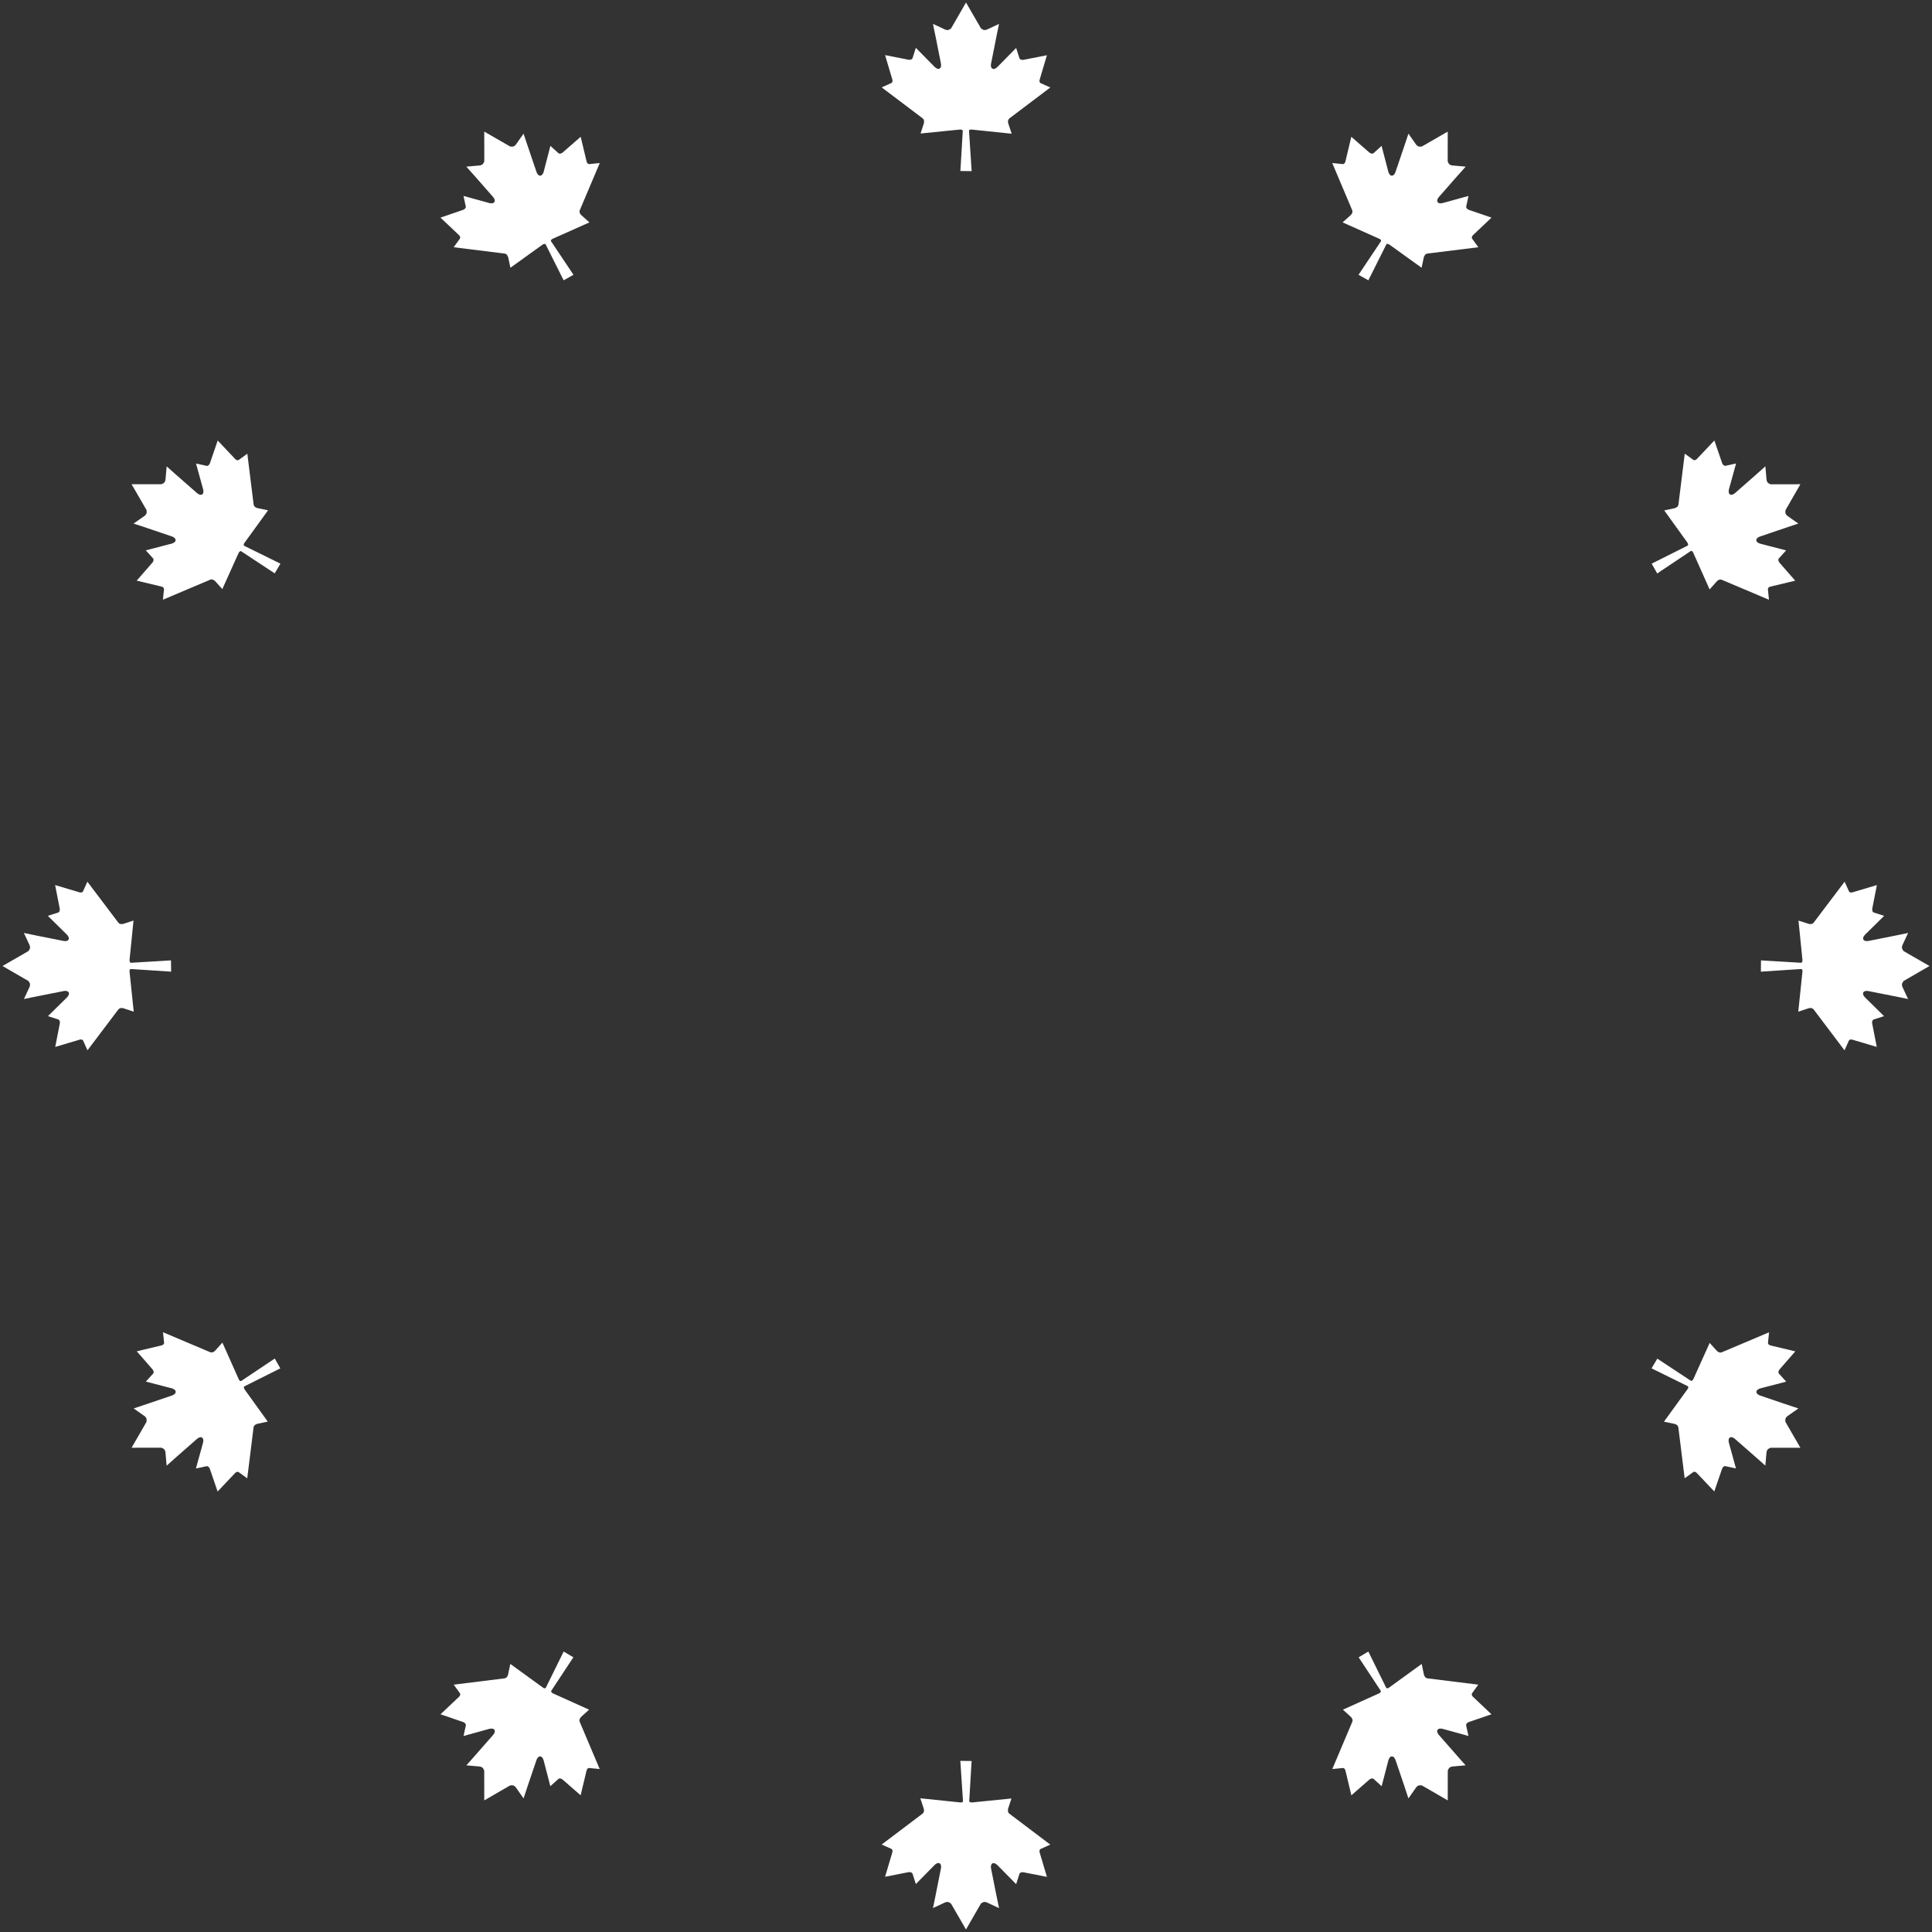 <?xml version="1.0" encoding="UTF-8"?>
<svg width="586px" height="586px" viewBox="0 0 586 586" version="1.1" xmlns="http://www.w3.org/2000/svg" xmlns:xlink="http://www.w3.org/1999/xlink">
    <rect x="0" y="0" width="586" height="586" fill="#333333" stroke="none"/>
    <!-- Generator: Sketch 44.1 (41455) - http://www.bohemiancoding.com/sketch -->
    <title>net-1</title>
    <desc>Created with Sketch.</desc>
    <defs></defs>
    <g id="Page-1" stroke="none" stroke-width="1" fill="none" fill-rule="evenodd">
        <g id="Desktop-HD" transform="translate(-427, -218)" fill-rule="nonzero" fill="#FFFFFF">
            <g id="net-1" transform="translate(320, 111)">
                <g id="Group-2" transform="translate(399.681, 400.085) rotate(120) translate(-399.681, -400.085) translate(107.181, 107.585)">
                    <g id="Conservative_maple_leaf" transform="translate(291.867, 558.533) rotate(180) translate(-291.867, -558.533) translate(265.867, 532.533)">
                        <path d="M25.599,0.028 L22.723,5.036 L21.086,7.863 C20.636,8.232 20.178,8.587 19.283,8.239 L15.613,6.529 L15.622,6.577 L15.584,6.559 L16.433,10.655 L18.019,18.625 C18.239,19.986 17.395,20.732 16.149,19.625 L10.39,13.78 L9.361,16.991 C9.196,17.274 8.801,17.459 8.216,17.391 L1.057,15.985 L3.239,23.324 C3.413,23.843 3.282,24.233 3.007,24.431 L0.028,25.769 L12.19,34.957 C12.7,35.326 12.974,35.554 12.858,36.555 L11.823,39.761 L23.755,38.56 C24.23,38.53 24.626,38.704 24.622,38.967 L23.897,51.131 L27.317,51.172 L26.514,38.979 C26.509,38.664 26.812,38.507 27.333,38.563 L39.453,39.825 L38.513,36.975 C38.288,36.366 38.195,35.771 38.73,35.201 L51.172,25.801 L48.193,24.463 C47.918,24.265 47.787,23.875 47.961,23.356 L50.143,16.017 L42.984,17.423 C42.399,17.491 42.004,17.306 41.839,17.023 L40.81,13.812 L35.054,19.657 C33.808,20.764 32.961,20.018 33.181,18.657 L35.077,9.127 L35.616,6.527 L31.946,8.236 C31.036,8.59 30.578,8.217 30.12,7.841 L25.599,0.028 Z" id="path1882"></path>
                    </g>
                    <g id="Conservative_maple_leaf" transform="translate(266.667, 0)">
                        <path d="M25.599,0.028 L22.723,5.036 L21.086,7.863 C20.636,8.232 20.178,8.587 19.283,8.239 L15.613,6.529 L15.622,6.577 L15.584,6.559 L16.433,10.655 L18.019,18.625 C18.239,19.986 17.395,20.732 16.149,19.625 L10.39,13.78 L9.361,16.991 C9.196,17.274 8.801,17.459 8.216,17.391 L1.057,15.985 L3.239,23.324 C3.413,23.843 3.282,24.233 3.007,24.431 L0.028,25.769 L12.19,34.957 C12.7,35.326 12.974,35.554 12.858,36.555 L11.823,39.761 L23.755,38.56 C24.23,38.53 24.626,38.704 24.622,38.967 L23.897,51.131 L27.317,51.172 L26.514,38.979 C26.509,38.664 26.812,38.507 27.333,38.563 L39.453,39.825 L38.513,36.975 C38.288,36.366 38.195,35.771 38.73,35.201 L51.172,25.801 L48.193,24.463 C47.918,24.265 47.787,23.875 47.961,23.356 L50.143,16.017 L42.984,17.423 C42.399,17.491 42.004,17.306 41.839,17.023 L40.81,13.812 L35.054,19.657 C33.808,20.764 32.961,20.018 33.181,18.657 L35.077,9.127 L35.616,6.527 L31.946,8.236 C31.036,8.59 30.578,8.217 30.12,7.841 L25.599,0.028 Z" id="path1882"></path>
                    </g>
                    <g id="Conservative_maple_leaf" transform="translate(558.533, 292.667) rotate(90) translate(-558.533, -292.667) translate(532.533, 266.667)">
                        <path d="M25.599,0.028 L22.723,5.036 L21.086,7.863 C20.636,8.232 20.178,8.587 19.283,8.239 L15.613,6.529 L15.622,6.577 L15.584,6.559 L16.433,10.655 L18.019,18.625 C18.239,19.986 17.395,20.732 16.149,19.625 L10.39,13.78 L9.361,16.991 C9.196,17.274 8.801,17.459 8.216,17.391 L1.057,15.985 L3.239,23.324 C3.413,23.843 3.282,24.233 3.007,24.431 L0.028,25.769 L12.19,34.957 C12.7,35.326 12.974,35.554 12.858,36.555 L11.823,39.761 L23.755,38.56 C24.23,38.53 24.626,38.704 24.622,38.967 L23.897,51.131 L27.317,51.172 L26.514,38.979 C26.509,38.664 26.812,38.507 27.333,38.563 L39.453,39.825 L38.513,36.975 C38.288,36.366 38.195,35.771 38.73,35.201 L51.172,25.801 L48.193,24.463 C47.918,24.265 47.787,23.875 47.961,23.356 L50.143,16.017 L42.984,17.423 C42.399,17.491 42.004,17.306 41.839,17.023 L40.81,13.812 L35.054,19.657 C33.808,20.764 32.961,20.018 33.181,18.657 L35.077,9.127 L35.616,6.527 L31.946,8.236 C31.036,8.59 30.578,8.217 30.12,7.841 L25.599,0.028 Z" id="path1882"></path>
                    </g>
                    <g id="Conservative_maple_leaf" transform="translate(26, 292.667) scale(-1, 1) rotate(90) translate(-26, -292.667) translate(0, 266.667)">
                        <path d="M25.599,0.028 L22.723,5.036 L21.086,7.863 C20.636,8.232 20.178,8.587 19.283,8.239 L15.613,6.529 L15.622,6.577 L15.584,6.559 L16.433,10.655 L18.019,18.625 C18.239,19.986 17.395,20.732 16.149,19.625 L10.39,13.78 L9.361,16.991 C9.196,17.274 8.801,17.459 8.216,17.391 L1.057,15.985 L3.239,23.324 C3.413,23.843 3.282,24.233 3.007,24.431 L0.028,25.769 L12.19,34.957 C12.7,35.326 12.974,35.554 12.858,36.555 L11.823,39.761 L23.755,38.56 C24.23,38.53 24.626,38.704 24.622,38.967 L23.897,51.131 L27.317,51.172 L26.514,38.979 C26.509,38.664 26.812,38.507 27.333,38.563 L39.453,39.825 L38.513,36.975 C38.288,36.366 38.195,35.771 38.73,35.201 L51.172,25.801 L48.193,24.463 C47.918,24.265 47.787,23.875 47.961,23.356 L50.143,16.017 L42.984,17.423 C42.399,17.491 42.004,17.306 41.839,17.023 L40.81,13.812 L35.054,19.657 C33.808,20.764 32.961,20.018 33.181,18.657 L35.077,9.127 L35.616,6.527 L31.946,8.236 C31.036,8.59 30.578,8.217 30.12,7.841 L25.599,0.028 Z" id="path1882"></path>
                    </g>
                </g>
                <g id="Group-3" transform="translate(400.085, 399.681) rotate(240) translate(-400.085, -399.681) translate(107.585, 107.181)">
                    <g id="Conservative_maple_leaf" transform="translate(291.867, 558.533) rotate(180) translate(-291.867, -558.533) translate(265.867, 532.533)">
                        <path d="M25.599,0.028 L22.723,5.036 L21.086,7.863 C20.636,8.232 20.178,8.587 19.283,8.239 L15.613,6.529 L15.622,6.577 L15.584,6.559 L16.433,10.655 L18.019,18.625 C18.239,19.986 17.395,20.732 16.149,19.625 L10.39,13.78 L9.361,16.991 C9.196,17.274 8.801,17.459 8.216,17.391 L1.057,15.985 L3.239,23.324 C3.413,23.843 3.282,24.233 3.007,24.431 L0.028,25.769 L12.19,34.957 C12.7,35.326 12.974,35.554 12.858,36.555 L11.823,39.761 L23.755,38.56 C24.23,38.53 24.626,38.704 24.622,38.967 L23.897,51.131 L27.317,51.172 L26.514,38.979 C26.509,38.664 26.812,38.507 27.333,38.563 L39.453,39.825 L38.513,36.975 C38.288,36.366 38.195,35.771 38.73,35.201 L51.172,25.801 L48.193,24.463 C47.918,24.265 47.787,23.875 47.961,23.356 L50.143,16.017 L42.984,17.423 C42.399,17.491 42.004,17.306 41.839,17.023 L40.81,13.812 L35.054,19.657 C33.808,20.764 32.961,20.018 33.181,18.657 L35.077,9.127 L35.616,6.527 L31.946,8.236 C31.036,8.59 30.578,8.217 30.12,7.841 L25.599,0.028 Z" id="path1882"></path>
                    </g>
                    <g id="Conservative_maple_leaf" transform="translate(266.667, 0)">
                        <path d="M25.599,0.028 L22.723,5.036 L21.086,7.863 C20.636,8.232 20.178,8.587 19.283,8.239 L15.613,6.529 L15.622,6.577 L15.584,6.559 L16.433,10.655 L18.019,18.625 C18.239,19.986 17.395,20.732 16.149,19.625 L10.39,13.78 L9.361,16.991 C9.196,17.274 8.801,17.459 8.216,17.391 L1.057,15.985 L3.239,23.324 C3.413,23.843 3.282,24.233 3.007,24.431 L0.028,25.769 L12.19,34.957 C12.7,35.326 12.974,35.554 12.858,36.555 L11.823,39.761 L23.755,38.56 C24.23,38.53 24.626,38.704 24.622,38.967 L23.897,51.131 L27.317,51.172 L26.514,38.979 C26.509,38.664 26.812,38.507 27.333,38.563 L39.453,39.825 L38.513,36.975 C38.288,36.366 38.195,35.771 38.73,35.201 L51.172,25.801 L48.193,24.463 C47.918,24.265 47.787,23.875 47.961,23.356 L50.143,16.017 L42.984,17.423 C42.399,17.491 42.004,17.306 41.839,17.023 L40.81,13.812 L35.054,19.657 C33.808,20.764 32.961,20.018 33.181,18.657 L35.077,9.127 L35.616,6.527 L31.946,8.236 C31.036,8.59 30.578,8.217 30.12,7.841 L25.599,0.028 Z" id="path1882"></path>
                    </g>
                    <g id="Conservative_maple_leaf" transform="translate(558.533, 292.667) rotate(90) translate(-558.533, -292.667) translate(532.533, 266.667)">
                        <path d="M25.599,0.028 L22.723,5.036 L21.086,7.863 C20.636,8.232 20.178,8.587 19.283,8.239 L15.613,6.529 L15.622,6.577 L15.584,6.559 L16.433,10.655 L18.019,18.625 C18.239,19.986 17.395,20.732 16.149,19.625 L10.39,13.78 L9.361,16.991 C9.196,17.274 8.801,17.459 8.216,17.391 L1.057,15.985 L3.239,23.324 C3.413,23.843 3.282,24.233 3.007,24.431 L0.028,25.769 L12.19,34.957 C12.7,35.326 12.974,35.554 12.858,36.555 L11.823,39.761 L23.755,38.56 C24.23,38.53 24.626,38.704 24.622,38.967 L23.897,51.131 L27.317,51.172 L26.514,38.979 C26.509,38.664 26.812,38.507 27.333,38.563 L39.453,39.825 L38.513,36.975 C38.288,36.366 38.195,35.771 38.73,35.201 L51.172,25.801 L48.193,24.463 C47.918,24.265 47.787,23.875 47.961,23.356 L50.143,16.017 L42.984,17.423 C42.399,17.491 42.004,17.306 41.839,17.023 L40.81,13.812 L35.054,19.657 C33.808,20.764 32.961,20.018 33.181,18.657 L35.077,9.127 L35.616,6.527 L31.946,8.236 C31.036,8.59 30.578,8.217 30.12,7.841 L25.599,0.028 Z" id="path1882"></path>
                    </g>
                    <g id="Conservative_maple_leaf" transform="translate(26, 292.667) scale(-1, 1) rotate(90) translate(-26, -292.667) translate(0, 266.667)">
                        <path d="M25.599,0.028 L22.723,5.036 L21.086,7.863 C20.636,8.232 20.178,8.587 19.283,8.239 L15.613,6.529 L15.622,6.577 L15.584,6.559 L16.433,10.655 L18.019,18.625 C18.239,19.986 17.395,20.732 16.149,19.625 L10.39,13.78 L9.361,16.991 C9.196,17.274 8.801,17.459 8.216,17.391 L1.057,15.985 L3.239,23.324 C3.413,23.843 3.282,24.233 3.007,24.431 L0.028,25.769 L12.19,34.957 C12.7,35.326 12.974,35.554 12.858,36.555 L11.823,39.761 L23.755,38.56 C24.23,38.53 24.626,38.704 24.622,38.967 L23.897,51.131 L27.317,51.172 L26.514,38.979 C26.509,38.664 26.812,38.507 27.333,38.563 L39.453,39.825 L38.513,36.975 C38.288,36.366 38.195,35.771 38.73,35.201 L51.172,25.801 L48.193,24.463 C47.918,24.265 47.787,23.875 47.961,23.356 L50.143,16.017 L42.984,17.423 C42.399,17.491 42.004,17.306 41.839,17.023 L40.81,13.812 L35.054,19.657 C33.808,20.764 32.961,20.018 33.181,18.657 L35.077,9.127 L35.616,6.527 L31.946,8.236 C31.036,8.59 30.578,8.217 30.12,7.841 L25.599,0.028 Z" id="path1882"></path>
                    </g>
                </g>
                <g id="Group" transform="translate(107.733, 107.733)">
                    <g id="Conservative_maple_leaf" transform="translate(291.867, 558.533) rotate(180) translate(-291.867, -558.533) translate(265.867, 532.533)">
                        <path d="M25.599,0.026 L22.723,5.035 L21.085,7.862 C20.635,8.23 20.177,8.586 19.282,8.238 L15.612,6.528 L15.621,6.576 L15.583,6.557 L16.433,10.654 L18.018,18.625 C18.238,19.986 17.395,20.732 16.149,19.625 L10.389,13.779 L9.36,16.99 C9.195,17.273 8.8,17.458 8.215,17.39 L1.055,15.985 L3.238,23.324 C3.411,23.842 3.28,24.233 3.006,24.431 L0.026,25.769 L12.189,34.958 C12.699,35.326 12.974,35.555 12.857,36.555 L11.822,39.762 L23.755,38.561 C24.23,38.531 24.626,38.705 24.622,38.968 L23.897,51.133 L27.317,51.174 L26.514,38.98 C26.509,38.665 26.812,38.508 27.333,38.564 L39.454,39.826 L38.514,36.976 C38.289,36.367 38.196,35.772 38.731,35.201 L51.174,25.801 L48.194,24.463 C47.92,24.265 47.789,23.874 47.962,23.356 L50.145,16.017 L42.985,17.422 C42.4,17.49 42.005,17.305 41.84,17.022 L40.811,13.811 L35.054,19.657 C33.808,20.764 32.962,20.018 33.182,18.657 L35.077,9.126 L35.617,6.525 L31.947,8.235 C31.036,8.589 30.578,8.216 30.121,7.84 L25.599,0.026 Z" id="path1882"></path>
                    </g>
                    <g id="Conservative_maple_leaf" transform="translate(266.667, 0)">
                        <path d="M25.599,0.026 L22.723,5.035 L21.085,7.862 C20.635,8.23 20.177,8.586 19.282,8.238 L15.612,6.528 L15.621,6.576 L15.583,6.557 L16.433,10.654 L18.018,18.625 C18.238,19.986 17.395,20.732 16.149,19.625 L10.389,13.779 L9.36,16.99 C9.195,17.273 8.8,17.458 8.215,17.39 L1.055,15.985 L3.238,23.324 C3.411,23.842 3.28,24.233 3.006,24.431 L0.026,25.769 L12.189,34.958 C12.699,35.326 12.974,35.555 12.857,36.555 L11.822,39.762 L23.755,38.561 C24.23,38.531 24.626,38.705 24.622,38.968 L23.897,51.133 L27.317,51.174 L26.514,38.98 C26.509,38.665 26.812,38.508 27.333,38.564 L39.454,39.826 L38.514,36.976 C38.289,36.367 38.196,35.772 38.731,35.201 L51.174,25.801 L48.194,24.463 C47.92,24.265 47.789,23.874 47.962,23.356 L50.145,16.017 L42.985,17.422 C42.4,17.49 42.005,17.305 41.84,17.022 L40.811,13.811 L35.054,19.657 C33.808,20.764 32.962,20.018 33.182,18.657 L35.077,9.126 L35.617,6.525 L31.947,8.235 C31.036,8.589 30.578,8.216 30.121,7.84 L25.599,0.026 Z" id="path1882"></path>
                    </g>
                    <g id="Conservative_maple_leaf" transform="translate(558.533, 292.667) rotate(90) translate(-558.533, -292.667) translate(532.533, 266.667)">
                        <path d="M25.599,0.026 L22.723,5.035 L21.085,7.862 C20.635,8.23 20.177,8.586 19.282,8.238 L15.612,6.528 L15.621,6.576 L15.583,6.557 L16.433,10.654 L18.018,18.625 C18.238,19.986 17.395,20.732 16.149,19.625 L10.389,13.779 L9.36,16.99 C9.195,17.273 8.8,17.458 8.215,17.39 L1.055,15.985 L3.238,23.324 C3.411,23.842 3.28,24.233 3.006,24.431 L0.026,25.769 L12.189,34.958 C12.699,35.326 12.974,35.555 12.857,36.555 L11.822,39.762 L23.755,38.561 C24.23,38.531 24.626,38.705 24.622,38.968 L23.897,51.133 L27.317,51.174 L26.514,38.98 C26.509,38.665 26.812,38.508 27.333,38.564 L39.454,39.826 L38.514,36.976 C38.289,36.367 38.196,35.772 38.731,35.201 L51.174,25.801 L48.194,24.463 C47.92,24.265 47.789,23.874 47.962,23.356 L50.145,16.017 L42.985,17.422 C42.4,17.49 42.005,17.305 41.84,17.022 L40.811,13.811 L35.054,19.657 C33.808,20.764 32.962,20.018 33.182,18.657 L35.077,9.126 L35.617,6.525 L31.947,8.235 C31.036,8.589 30.578,8.216 30.121,7.84 L25.599,0.026 Z" id="path1882"></path>
                    </g>
                    <g id="Conservative_maple_leaf" transform="translate(26, 292.667) scale(-1, 1) rotate(90) translate(-26, -292.667) translate(0, 266.667)">
                        <path d="M25.599,0.026 L22.723,5.035 L21.085,7.862 C20.635,8.23 20.177,8.586 19.282,8.238 L15.612,6.528 L15.621,6.576 L15.583,6.557 L16.433,10.654 L18.018,18.625 C18.238,19.986 17.395,20.732 16.149,19.625 L10.389,13.779 L9.36,16.99 C9.195,17.273 8.8,17.458 8.215,17.39 L1.055,15.985 L3.238,23.324 C3.411,23.842 3.28,24.233 3.006,24.431 L0.026,25.769 L12.189,34.958 C12.699,35.326 12.974,35.555 12.857,36.555 L11.822,39.762 L23.755,38.561 C24.23,38.531 24.626,38.705 24.622,38.968 L23.897,51.133 L27.317,51.174 L26.514,38.98 C26.509,38.665 26.812,38.508 27.333,38.564 L39.454,39.826 L38.514,36.976 C38.289,36.367 38.196,35.772 38.731,35.201 L51.174,25.801 L48.194,24.463 C47.92,24.265 47.789,23.874 47.962,23.356 L50.145,16.017 L42.985,17.422 C42.4,17.49 42.005,17.305 41.84,17.022 L40.811,13.811 L35.054,19.657 C33.808,20.764 32.962,20.018 33.182,18.657 L35.077,9.126 L35.617,6.525 L31.947,8.235 C31.036,8.589 30.578,8.216 30.121,7.84 L25.599,0.026 Z" id="path1882"></path>
                    </g>
                </g>
            </g>
        </g>
    </g>
</svg>